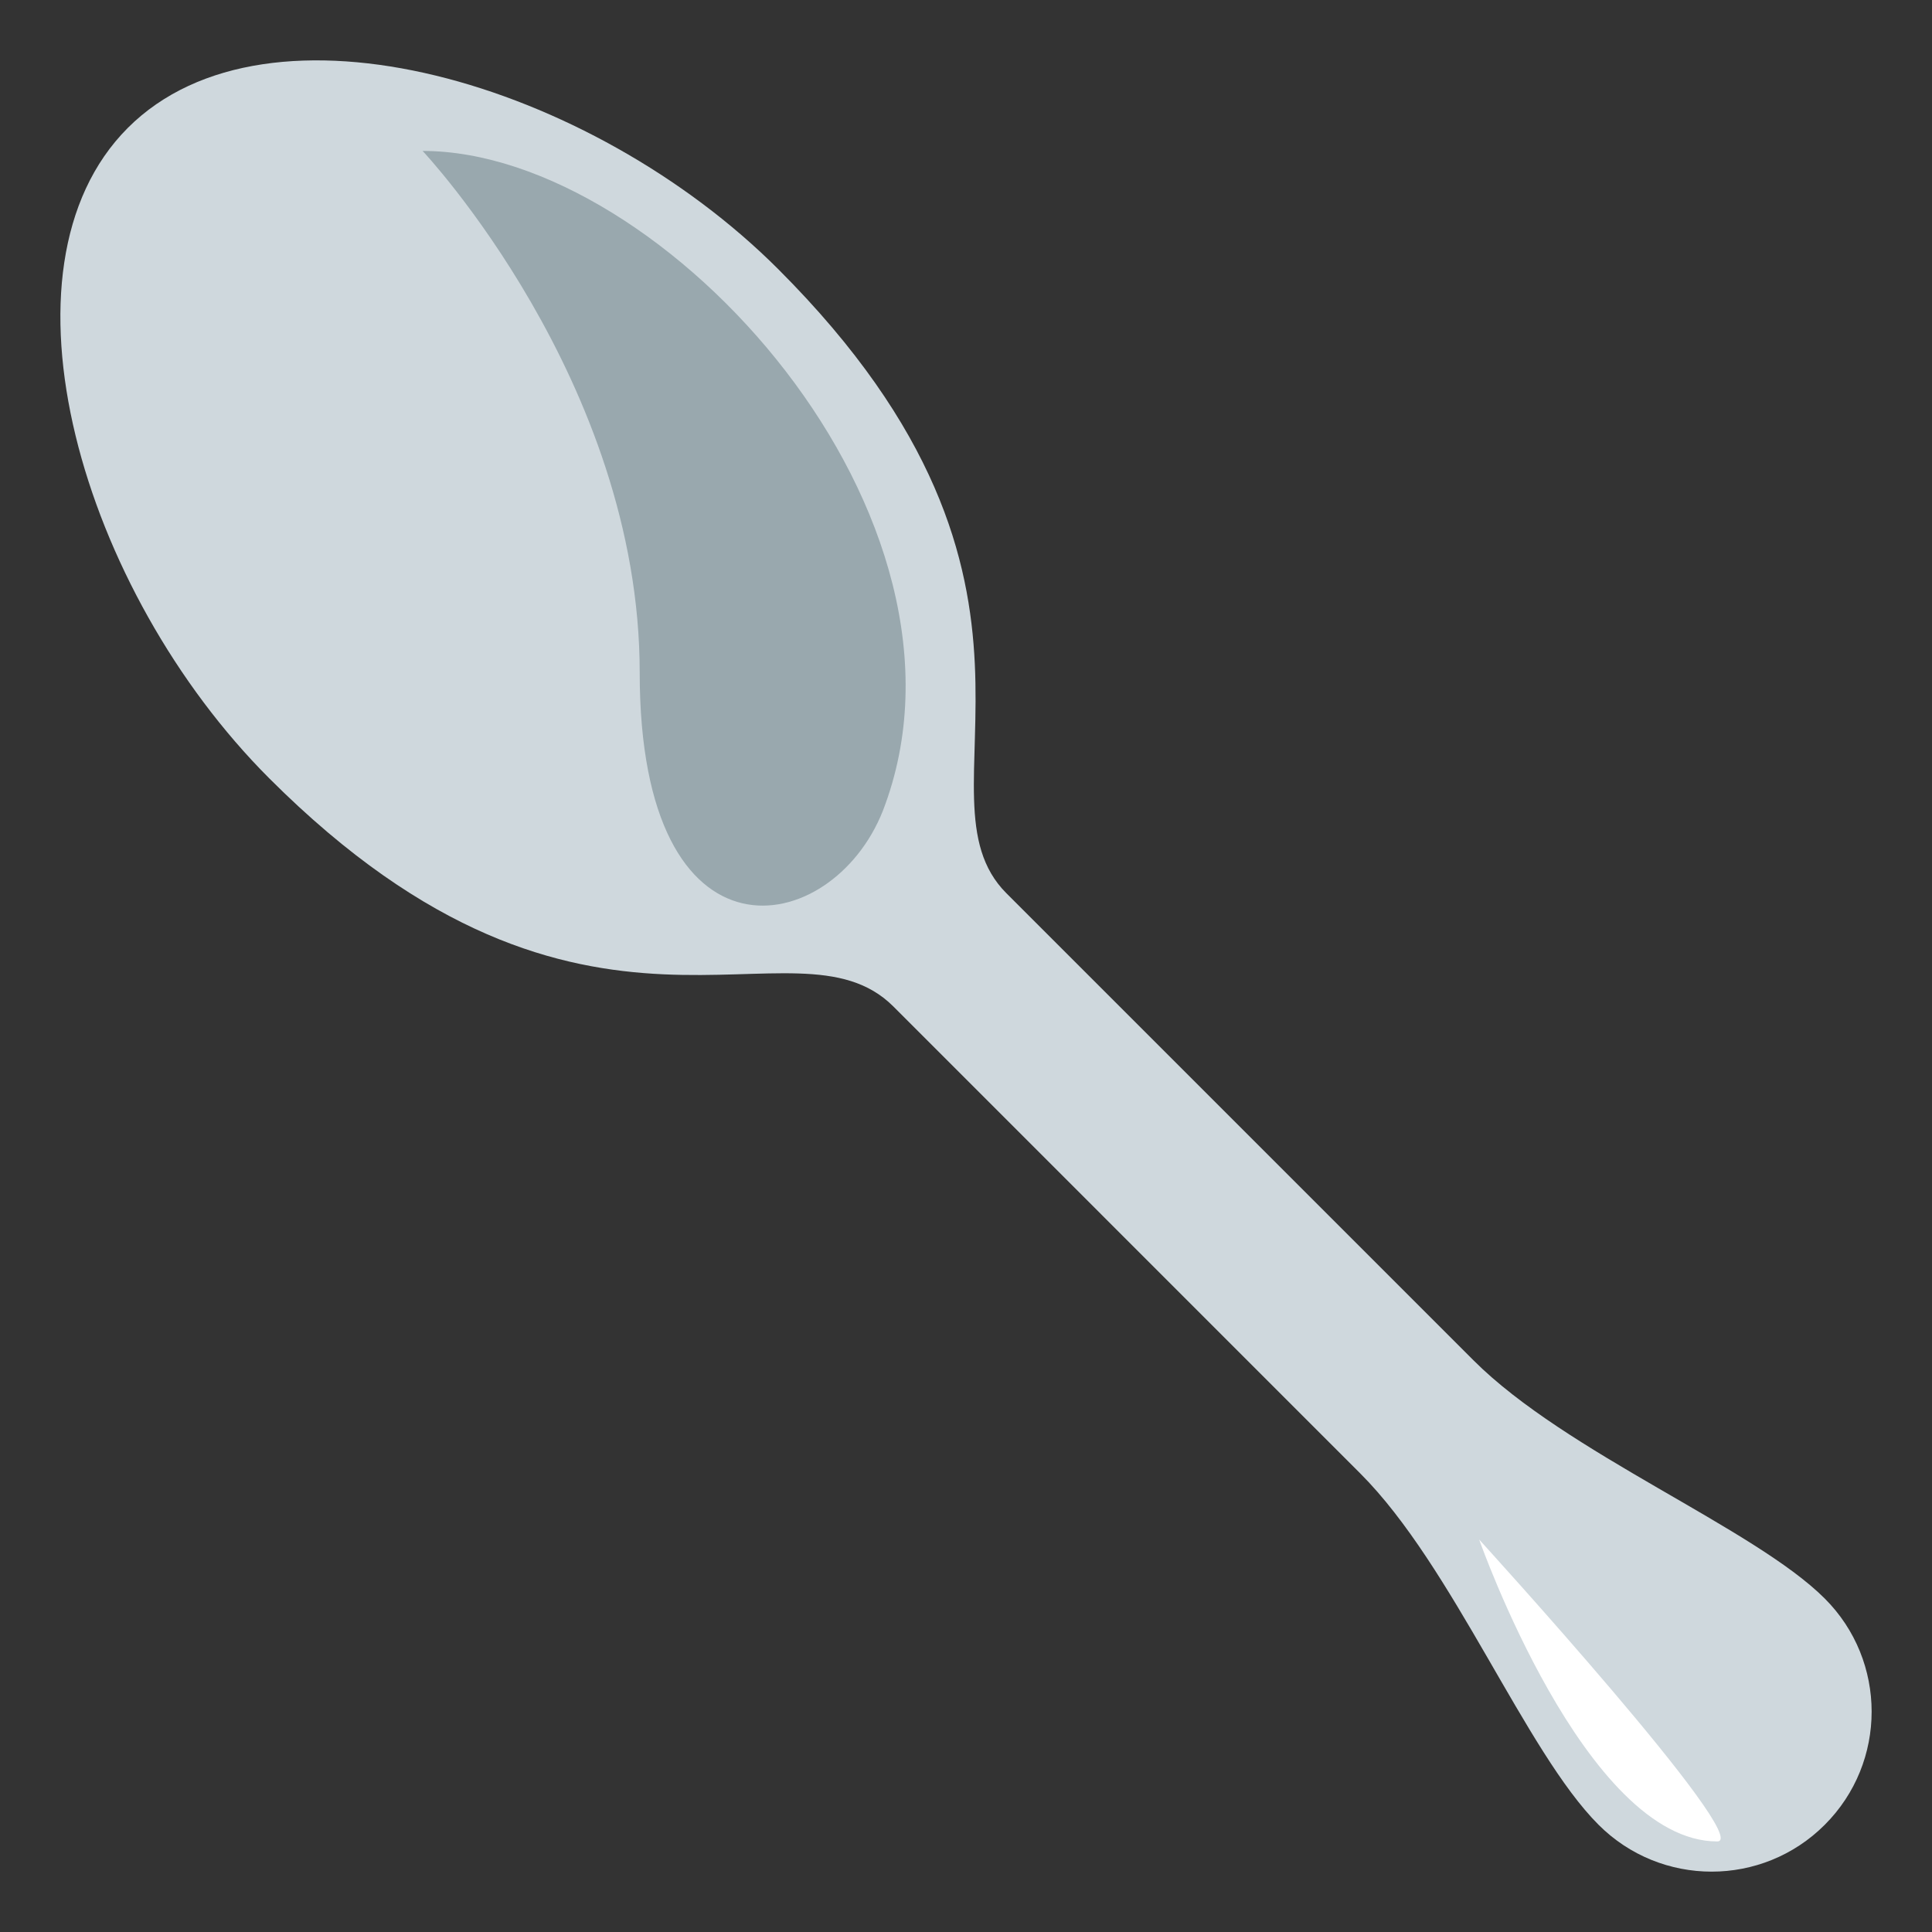 <?xml version="1.0" encoding="utf-8"?>
<!-- Generator: Adobe Illustrator 16.2.0, SVG Export Plug-In . SVG Version: 6.00 Build 0)  -->
<!DOCTYPE svg PUBLIC "-//W3C//DTD SVG 1.1//EN" "http://www.w3.org/Graphics/SVG/1.1/DTD/svg11.dtd">
<svg version="1.1" id="Layer_1" xmlns="http://www.w3.org/2000/svg" xmlns:xlink="http://www.w3.org/1999/xlink" x="0px" y="0px"
	 width="64px" height="64px" viewBox="0 0 64 64" enable-background="new 0 0 64 64" xml:space="preserve">
<rect x="0" y="0" width="64" height="64" fill="#333333" stroke="none"/>
<path fill="#CFD8DD" d="M60.447,52.953c-2.342-2.342-8.56-4.813-11.638-7.893c-4.459-4.459-11.433-11.432-15.468-15.467
	c-3.26-3.26,2.981-10.134-7.558-20.674C19.574,2.71,8.893-0.422,4.236,4.235C-0.422,8.893,2.71,19.574,8.92,25.784
	c10.54,10.54,17.366,4.25,20.675,7.558c4.035,4.035,11.008,11.009,15.466,15.468c3.079,3.078,5.472,9.218,7.893,11.638
	c2.068,2.07,5.426,2.07,7.494,0C62.518,58.379,62.518,55.021,60.447,52.953z"/>
<path fill="#FFFFFF" d="M49,51c0,0,3.512,10,7.885,10C58.121,61,49,51,49,51z"/>
<path fill="#99A8AE" d="M14,5c0,0,7.191,7.631,7.191,17.28c0,10.011,6.372,8.841,8.055,4.579C32.988,17.165,22,5,14,5z"/>
</svg>
